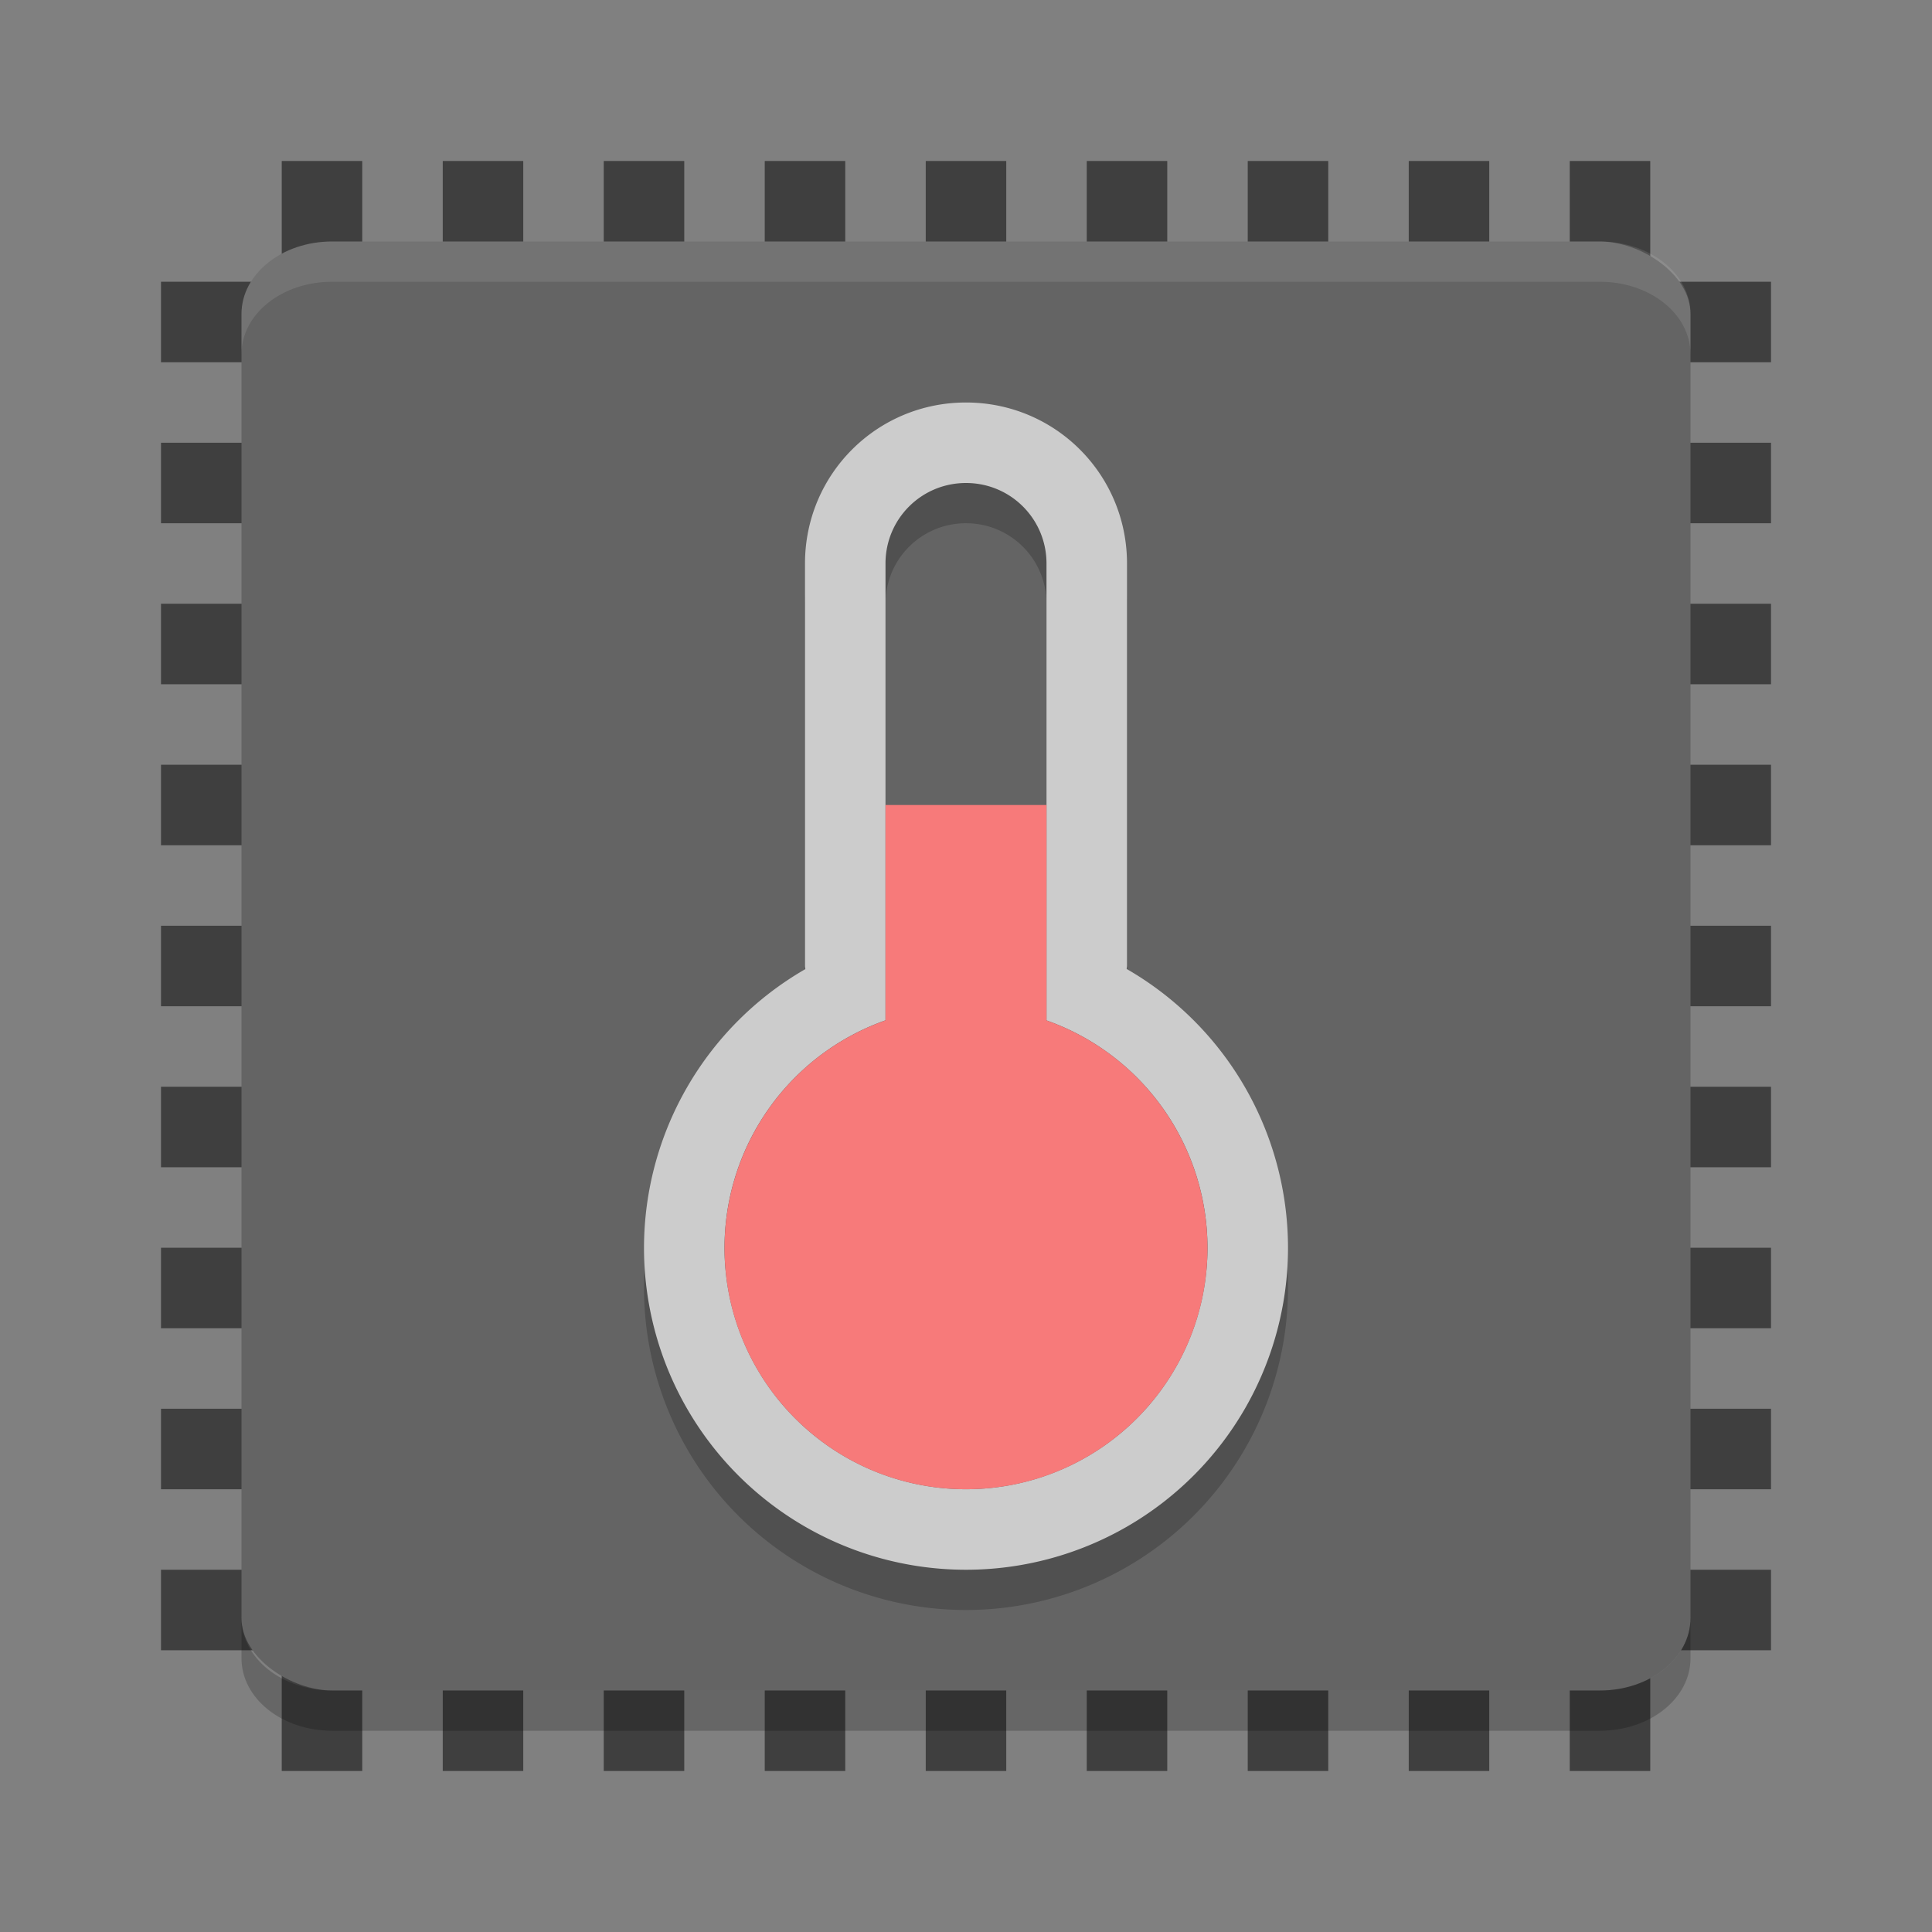 <?xml version="1.0" encoding="UTF-8" standalone="no"?>
<svg xmlns="http://www.w3.org/2000/svg" height="24" width="24" version="1" xmlns:xlink="http://www.w3.org/1999/xlink">
 <rect width="100%" height="100%" fill="#808080" stroke="none"/>
 <defs>
  <filter id="filter3831" style="color-interpolation-filters:sRGB">
   <feGaussianBlur stdDeviation=".637"/>
  </filter>
  <clipPath id="clipPath3823">
   <path fill="#fff" d="m108.81 58c-1.56 0-2.81 1.254-2.81 2.812v24.375c0 1.559 1.25 2.813 2.81 2.813h24.375c1.57 0 2.82-1.254 2.82-2.812v-24.375c0-1.559-1.25-2.813-2.81-2.813h-24.375zm7.188 4.5h10v8.75h5l-10 13.75-10-13.75h5v-8.75z"/>
  </clipPath>
  <linearGradient id="linearGradient3812" y2="50.069" gradientUnits="userSpaceOnUse" y1="64.205" gradientTransform="matrix(.625 0 0 .625 78.5 32.25)" x2="65.263" x1="65.263">
   <stop offset="0"/>
   <stop stop-opacity="0" offset="1"/>
  </linearGradient>
  <filter id="filter3806" style="color-interpolation-filters:sRGB">
   <feGaussianBlur stdDeviation="1.2"/>
  </filter>
  <linearGradient id="linearGradient3788" x1="70" xlink:href="#linearGradient3737" gradientUnits="userSpaceOnUse" y1="54" gradientTransform="translate(0,4)" x2="70" y2="75.095"/>
  <linearGradient id="linearGradient3773" y2="72" gradientUnits="userSpaceOnUse" y1="72" gradientTransform="matrix(.938 0 0 .938 -140.5 3.5)" x2="88" x1="56">
   <stop stop-color="#499119" offset="0"/>
   <stop stop-color="#8fd625" offset="1"/>
  </linearGradient>
  <linearGradient id="linearGradient3832" x1="65.263" xlink:href="#linearGradient3737" gradientUnits="userSpaceOnUse" y1="64.205" gradientTransform="matrix(.625 0 0 .625 28.5 31.25)" x2="65.263" y2="50.069"/>
  <filter id="filter3174" style="color-interpolation-filters:sRGB">
   <feGaussianBlur stdDeviation="1.71"/>
  </filter>
  <linearGradient id="linearGradient3737">
   <stop stop-color="#fff" offset="0"/>
   <stop stop-opacity="0" stop-color="#fff" offset="1"/>
  </linearGradient>
  <linearGradient id="ButtonShadow" y2="7.016" gradientUnits="userSpaceOnUse" y1="92.54" gradientTransform="scale(1.006 .994)" x2="45.448" x1="45.448">
   <stop offset="0"/>
   <stop stop-opacity=".588" offset="1"/>
  </linearGradient>
 </defs>
 <g transform="translate(-187.24,-33.656)" display="none">
  <path opacity=".9" filter="url(#filter3174)" d="m11 7 37-2 37 2c3.324 0 6 2.676 6 6v73c0 3.324-2.676 6-6 6h-74c-3.324 0-6-2.676-6-6v-73c0-3.324 2.676-6 6-6z" fill="url(#ButtonShadow)"/>
 </g>
 <g transform="translate(-187.24,-33.656)" display="none">
  <rect opacity=".6" transform="matrix(0,-1,1,0,0,4)" rx="2.813" ry="2.813" height="30" filter="url(#filter3806)" width="30" y="56" x="-86"/>
  <rect transform="rotate(-90)" rx="2.813" ry="2.813" height="30" width="30" y="56" x="-88" fill="url(#linearGradient3773)"/>
  <path opacity=".5" fill="url(#linearGradient3788)" d="m58.812 58c-1.558 0-2.812 1.254-2.812 2.812v24.375c0 0.873 0.411 1.641 1.031 2.156-0.003-0.053-0.031-0.101-0.031-0.155v-24.375c0-1.559 1.171-2.813 2.625-2.813h22.75c1.454 0 2.625 1.254 2.625 2.812v24.375c0 0.055-0.028 0.102-0.031 0.156 0.62-0.514 1.031-1.282 1.031-2.155v-24.375c0-1.559-1.254-2.813-2.812-2.813h-24.375z"/>
  <path opacity=".6" d="m116 63.5v8.75h-5l10 13.75 10-13.75h-5v-8.75h-10z" clip-path="url(#clipPath3823)" transform="translate(-50)" display="inline" filter="url(#filter3831)" fill="url(#linearGradient3812)"/>
  <path display="inline" fill="url(#linearGradient3832)" d="m66 62.5v8.75h-5l10 13.75 10-13.75h-5v-8.75h-10z"/>
 </g>
 <g fill="#3f3f3f">
  <rect transform="rotate(90)" height="20" width="1" y="-22" x="13.5"/>
  <rect transform="rotate(90)" height="20" width="1" y="-22" x="11.5"/>
  <rect transform="rotate(90)" height="20" width="1" y="-22" x="9.5"/>
  <rect transform="rotate(90)" height="20" width="1" y="-22" x="7.5"/>
  <rect transform="rotate(90)" height="20" width="1" y="-22" x="15.5"/>
  <rect transform="rotate(90)" height="20" width="1" y="-22" x="17.5"/>
  <rect transform="rotate(90)" height="20" width="1" y="-22" x="19.5"/>
  <rect transform="rotate(90)" height="20" width="1" y="-22" x="5.5"/>
  <rect transform="rotate(90)" height="20" width="1" y="-22" x="3.5"/>
  <rect y="2" width="1" x="11.5" height="20"/>
  <rect y="2" width="1" x="9.5" height="20"/>
  <rect y="2" width="1" x="7.5" height="20"/>
  <rect y="2" width="1" x="5.5" height="20"/>
  <rect y="2" width="1" x="13.5" height="20"/>
  <rect y="2" width="1" x="15.5" height="20"/>
  <rect y="2" width="1" x="17.5" height="20"/>
  <rect y="2" width="1" x="3.5" height="20"/>
  <rect y="2" width="1" x="19.5" height="20"/>
 </g>
 <rect ry="1.125" rx=".9" transform="matrix(0,-1,-1,0,0,0)" height="18" width="18" y="-21" x="-21" fill="#646464"/>
 <path opacity=".1" fill="#fff" d="m4.125 3c-0.623 0-1.125 0.402-1.125 0.9v0.5c0-0.499 0.502-0.9 1.125-0.9h15.75c0.623 0 1.125 0.402 1.125 0.9v-0.5c0-0.499-0.502-0.9-1.125-0.9h-15.75z"/>
 <path opacity=".2" d="m3 20.1v0.5c0 0.498 0.502 0.9 1.125 0.9h15.75c0.623 0 1.125-0.402 1.125-0.9v-0.5c0 0.498-0.502 0.9-1.125 0.9h-15.75c-0.623 0-1.125-0.402-1.125-0.9z"/>
 <path opacity=".2" fill-rule="evenodd" d="m12 5.5c-1.108 0-2 0.892-2 2v5c0 0.013 0.004 0.026 0.004 0.039a4 4 0 0 0 -2.004 3.461 4 4 0 0 0 4 4 4 4 0 0 0 4 -4 4 4 0 0 0 -2.004 -3.463c0.001-0.013 0.004-0.025 0.004-0.037v-5c0-1.108-0.892-2-2-2zm0 1c0.554 0 1 0.446 1 1v5.676a3 3 0 0 1 2 2.824 3 3 0 0 1 -3 3 3 3 0 0 1 -3 -3 3 3 0 0 1 2 -2.825v-5.675c0-0.554 0.446-1 1-1z"/>
 <path fill-rule="evenodd" fill="#ccc" d="m12 5c-1.108 0-2 0.892-2 2v5c0 0.013 0.004 0.025 0.004 0.039a4 4 0 0 0 -2.004 3.461 4 4 0 0 0 4 4 4 4 0 0 0 4 -4 4 4 0 0 0 -2.004 -3.463c0-0.013 0.004-0.025 0.004-0.037v-5c0-1.108-0.892-2-2-2zm0 1c0.554 0 1 0.446 1 1v5.676a3 3 0 0 1 2 2.824 3 3 0 0 1 -3 3 3 3 0 0 1 -3 -3 3 3 0 0 1 2 -2.825v-5.675c0-0.554 0.446-1 1-1z"/>
 <path d="m11 10v2.675c-1.198 0.423-1.998 1.555-2 2.825 0 1.657 1.343 3 3 3s3-1.343 3-3c-0.002-1.27-0.803-2.401-2-2.824v-2.676z" fill="#f77a7a"/>
</svg>
